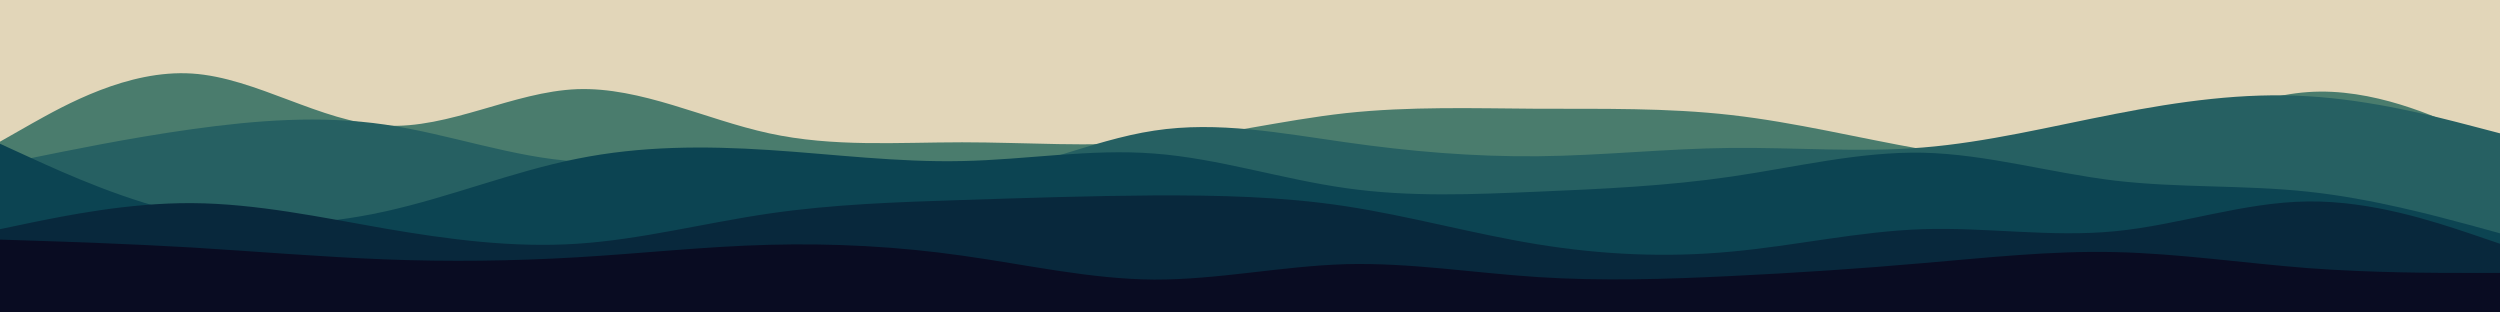 <svg id="visual" viewBox="0 0 1200 150" width="1200" height="150" xmlns="http://www.w3.org/2000/svg" xmlns:xlink="http://www.w3.org/1999/xlink" version="1.1"><rect x="0" y="0" width="1200" height="150" fill="#E2D6B9"></rect><path d="M0 68L15.3 59.3C30.7 50.7 61.3 33.3 92.2 35.3C123 37.3 154 58.7 184.8 60.3C215.7 62 246.3 44 277 42.8C307.7 41.7 338.3 57.3 369.2 64C400 70.7 431 68.3 461.8 68.3C492.7 68.3 523.3 70.7 554 68C584.7 65.3 615.3 57.7 646 54.3C676.7 51 707.3 52 738.2 52.2C769 52.3 800 51.7 830.8 55.2C861.7 58.7 892.3 66.3 923 71.7C953.7 77 984.3 80 1015.2 72.3C1046 64.7 1077 46.3 1107.8 44.2C1138.7 42 1169.3 56 1184.7 63L1200 70L1200 151L1184.7 151C1169.3 151 1138.7 151 1107.8 151C1077 151 1046 151 1015.2 151C984.3 151 953.7 151 923 151C892.3 151 861.7 151 830.8 151C800 151 769 151 738.2 151C707.3 151 676.7 151 646 151C615.3 151 584.7 151 554 151C523.3 151 492.7 151 461.8 151C431 151 400 151 369.2 151C338.3 151 307.7 151 277 151C246.3 151 215.7 151 184.8 151C154 151 123 151 92.2 151C61.3 151 30.7 151 15.3 151L0 151Z" fill="#4a7c6d"></path><path d="M0 79L15.3 75.8C30.7 72.7 61.3 66.3 92.2 62C123 57.7 154 55.3 184.8 59.8C215.7 64.3 246.3 75.7 277 77.5C307.7 79.3 338.3 71.7 369.2 73.5C400 75.3 431 86.7 461.8 84.7C492.7 82.7 523.3 67.3 554 62.7C584.7 58 615.3 64 646 68.3C676.7 72.7 707.3 75.3 738.2 75C769 74.7 800 71.3 830.8 71C861.7 70.7 892.3 73.3 923 70.8C953.7 68.3 984.3 60.7 1015.2 54.7C1046 48.7 1077 44.3 1107.8 46.2C1138.7 48 1169.3 56 1184.7 60L1200 64L1200 151L1184.7 151C1169.3 151 1138.7 151 1107.8 151C1077 151 1046 151 1015.2 151C984.3 151 953.7 151 923 151C892.3 151 861.7 151 830.8 151C800 151 769 151 738.2 151C707.3 151 676.7 151 646 151C615.3 151 584.7 151 554 151C523.3 151 492.7 151 461.8 151C431 151 400 151 369.2 151C338.3 151 307.7 151 277 151C246.3 151 215.7 151 184.8 151C154 151 123 151 92.2 151C61.3 151 30.7 151 15.3 151L0 151Z" fill="#266062"></path><path d="M0 69L15.3 76C30.7 83 61.3 97 92.2 103.3C123 109.7 154 108.3 184.8 101.5C215.7 94.7 246.3 82.3 277 76.2C307.7 70 338.3 70 369.2 72C400 74 431 78 461.8 77.3C492.7 76.7 523.3 71.3 554 73.7C584.7 76 615.3 86 646 90.3C676.7 94.7 707.3 93.3 738.2 92C769 90.7 800 89.3 830.8 84.8C861.7 80.3 892.3 72.7 923 73.3C953.7 74 984.3 83 1015.2 86.7C1046 90.3 1077 88.7 1107.8 92C1138.7 95.3 1169.3 103.7 1184.7 107.8L1200 112L1200 151L1184.7 151C1169.3 151 1138.7 151 1107.8 151C1077 151 1046 151 1015.2 151C984.3 151 953.7 151 923 151C892.3 151 861.7 151 830.8 151C800 151 769 151 738.2 151C707.3 151 676.7 151 646 151C615.3 151 584.7 151 554 151C523.3 151 492.7 151 461.8 151C431 151 400 151 369.2 151C338.3 151 307.7 151 277 151C246.3 151 215.7 151 184.8 151C154 151 123 151 92.2 151C61.3 151 30.7 151 15.3 151L0 151Z" fill="#0c4452"></path><path d="M0 110L15.3 106.8C30.7 103.7 61.3 97.3 92.2 97.5C123 97.7 154 104.3 184.8 109.7C215.7 115 246.3 119 277 117C307.7 115 338.3 107 369.2 102.5C400 98 431 97 461.8 96C492.7 95 523.3 94 554 93.8C584.7 93.7 615.3 94.3 646 99C676.7 103.7 707.3 112.3 738.2 117.3C769 122.3 800 123.7 830.8 120.8C861.7 118 892.3 111 923 110C953.7 109 984.3 114 1015.2 111C1046 108 1077 97 1107.8 96.7C1138.7 96.3 1169.3 106.7 1184.7 111.8L1200 117L1200 151L1184.7 151C1169.3 151 1138.7 151 1107.8 151C1077 151 1046 151 1015.2 151C984.3 151 953.7 151 923 151C892.3 151 861.7 151 830.8 151C800 151 769 151 738.2 151C707.3 151 676.7 151 646 151C615.3 151 584.7 151 554 151C523.3 151 492.7 151 461.8 151C431 151 400 151 369.2 151C338.3 151 307.7 151 277 151C246.3 151 215.7 151 184.8 151C154 151 123 151 92.2 151C61.3 151 30.7 151 15.3 151L0 151Z" fill="#08283c"></path><path d="M0 115L15.3 115.5C30.7 116 61.3 117 92.2 118.8C123 120.7 154 123.3 184.8 124.5C215.7 125.7 246.3 125.3 277 123.5C307.7 121.7 338.3 118.3 369.2 117.5C400 116.7 431 118.3 461.8 122.7C492.7 127 523.3 134 554 134.2C584.7 134.3 615.3 127.7 646 126.8C676.7 126 707.3 131 738.2 133C769 135 800 134 830.8 132.5C861.7 131 892.3 129 923 126.3C953.7 123.7 984.3 120.3 1015.2 121C1046 121.7 1077 126.3 1107.8 128.7C1138.7 131 1169.3 131 1184.7 131L1200 131L1200 151L1184.7 151C1169.3 151 1138.7 151 1107.8 151C1077 151 1046 151 1015.2 151C984.3 151 953.7 151 923 151C892.3 151 861.7 151 830.8 151C800 151 769 151 738.2 151C707.3 151 676.7 151 646 151C615.3 151 584.7 151 554 151C523.3 151 492.7 151 461.8 151C431 151 400 151 369.2 151C338.3 151 307.7 151 277 151C246.3 151 215.7 151 184.8 151C154 151 123 151 92.2 151C61.3 151 30.7 151 15.3 151L0 151Z" fill="#090c22"></path></svg>